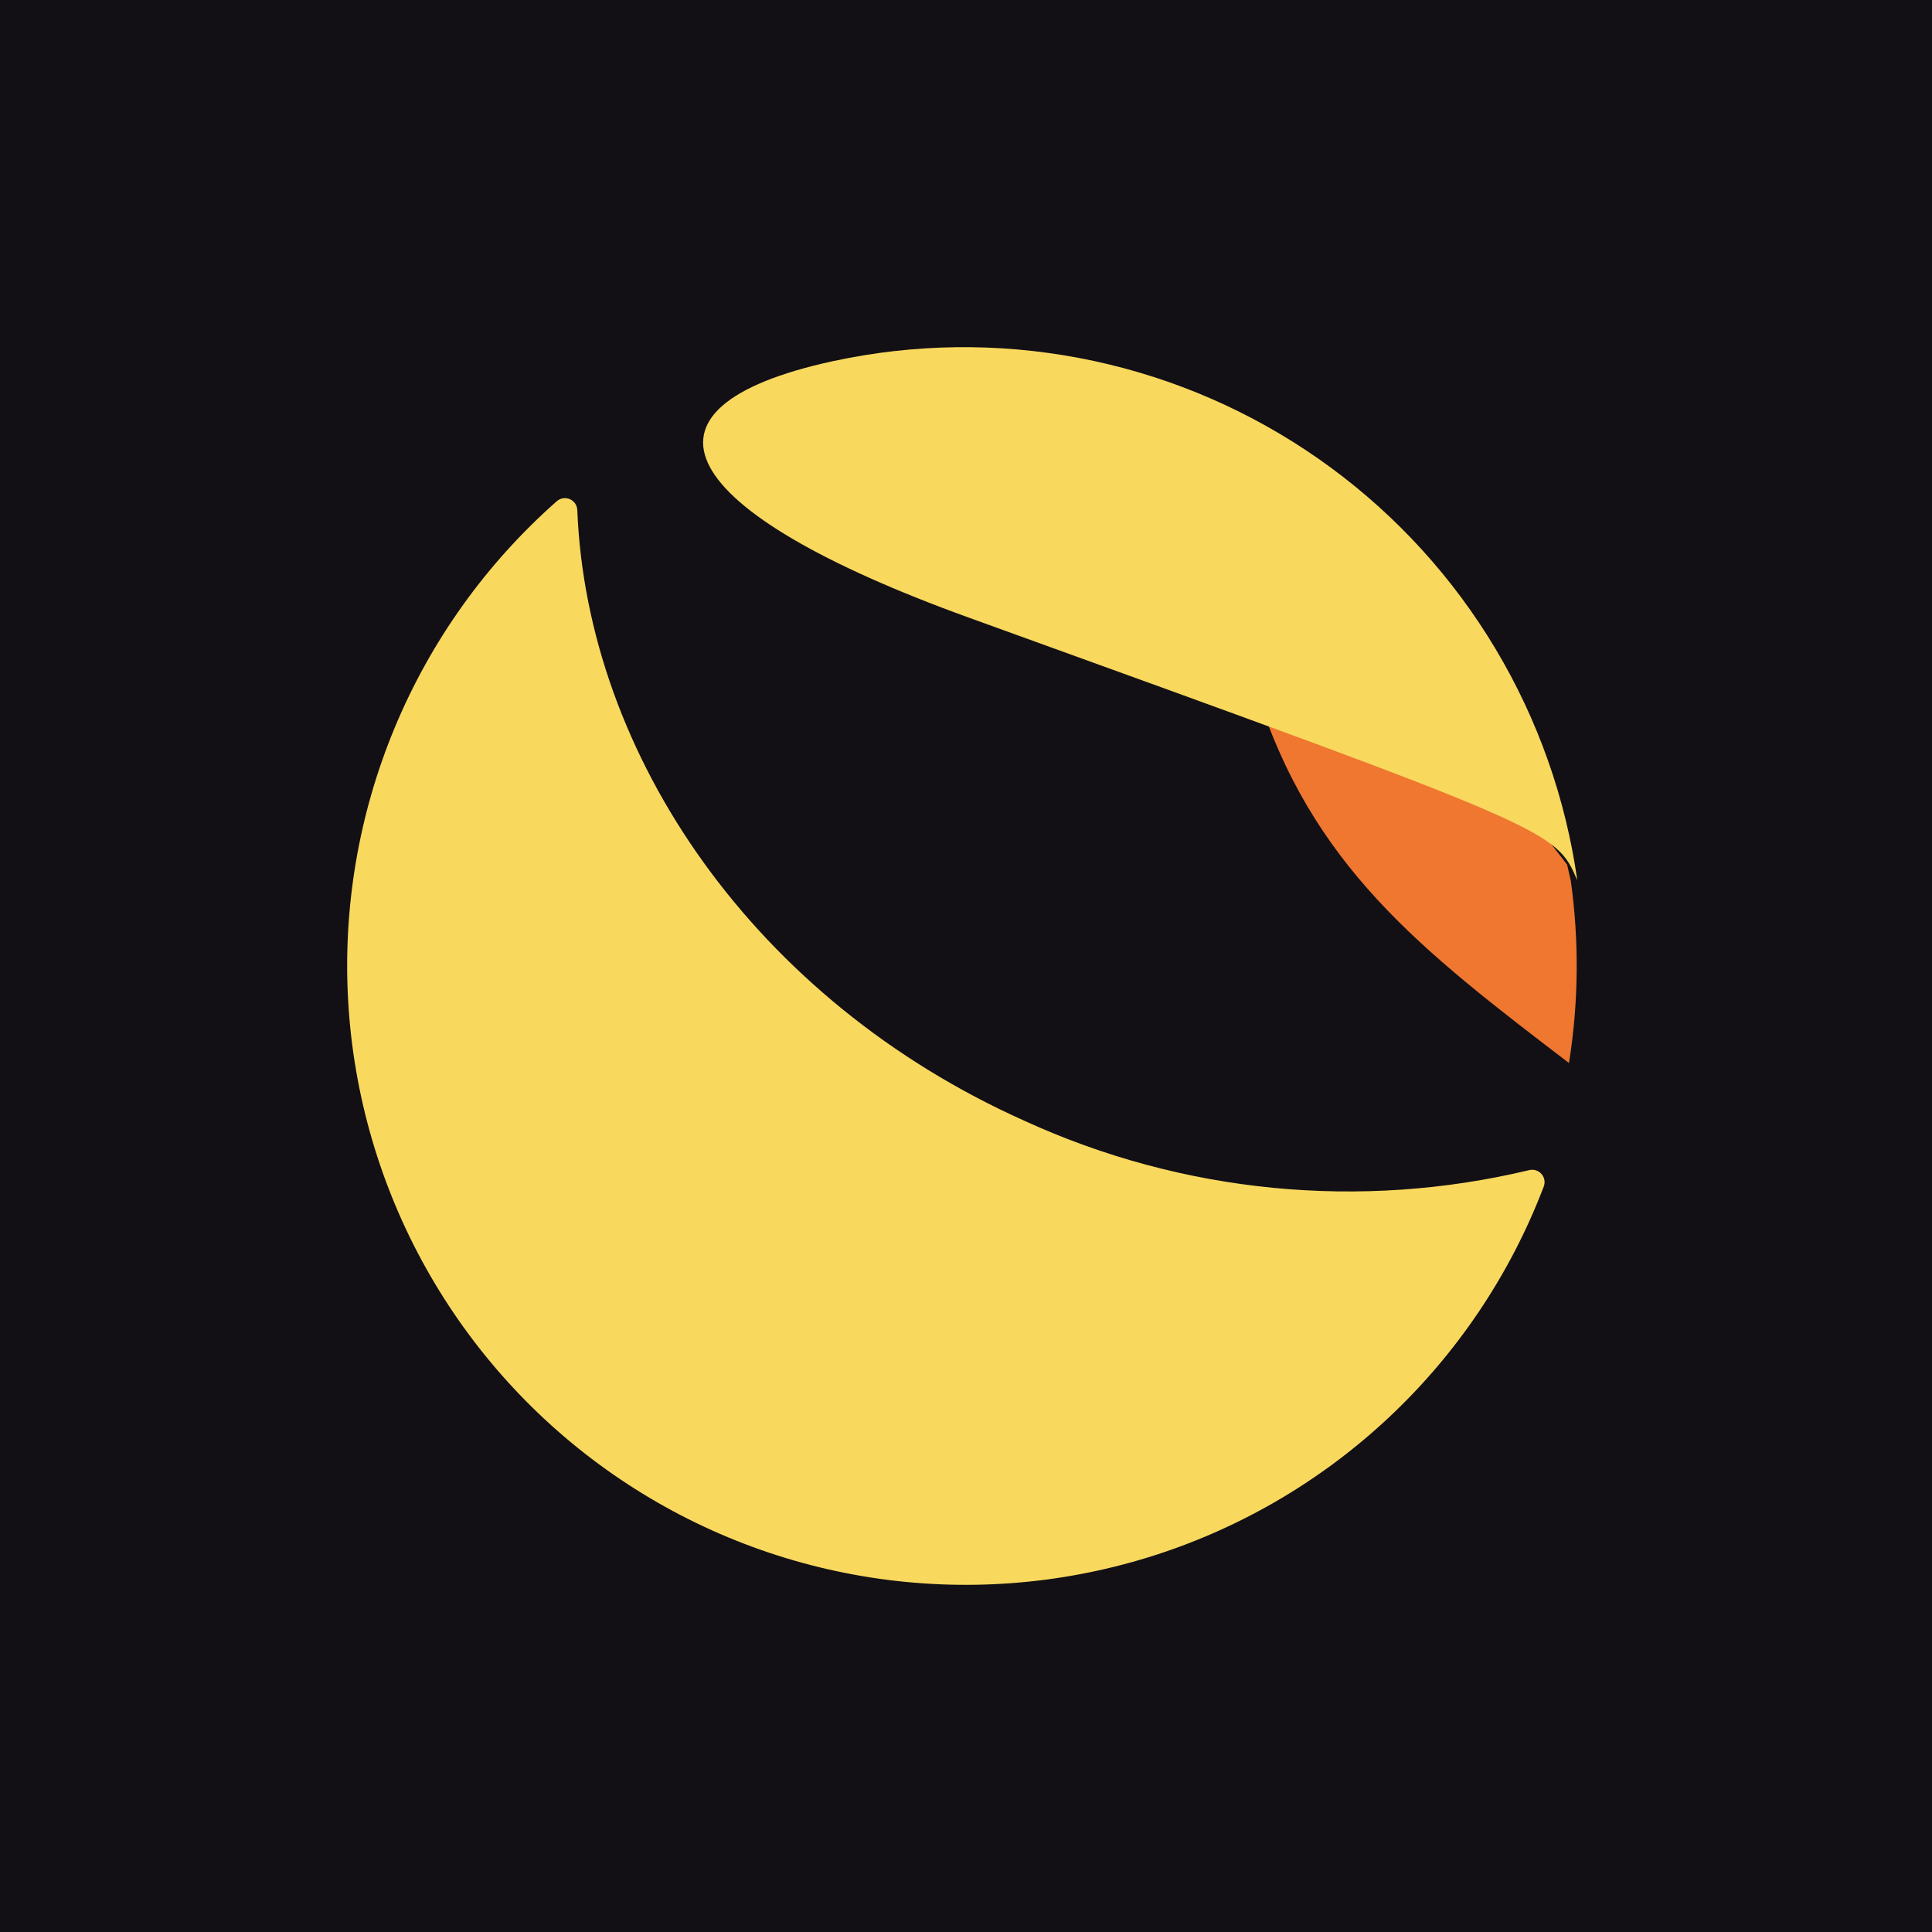 <svg width="256" height="256" viewBox="0 0 256 256" fill="none" xmlns="http://www.w3.org/2000/svg">
<g clip-path="url(#clip0_1239_2)">
<rect width="256" height="256" fill="#121015"/>
<path d="M207.65 114.566L201.17 106.169L164.139 82.266C164.26 82.968 164.392 83.671 164.544 84.368C164.839 85.661 165.164 86.948 165.518 88.227C165.729 89.006 165.946 89.768 166.17 90.511C166.241 90.738 166.308 90.969 166.372 91.198C173.691 114.712 188.295 125.884 207.899 140.855C209.176 132.863 209.257 124.725 208.14 116.709L207.65 114.566Z" fill="#EF7730"/>
<path d="M135.72 148.5C100.076 132.546 77.793 100.165 76.494 67.577C76.481 67.267 76.381 66.967 76.204 66.713C76.028 66.457 75.783 66.258 75.498 66.136C75.213 66.015 74.899 65.977 74.593 66.027C74.287 66.077 74.002 66.213 73.77 66.419C64.442 74.648 57.106 84.892 52.319 96.378C47.531 107.863 45.418 120.288 46.138 132.711C46.857 145.135 50.392 157.232 56.474 168.087C62.556 178.941 71.025 188.269 81.242 195.363C91.458 202.458 103.153 207.133 115.442 209.036C127.73 210.938 140.29 210.018 152.171 206.345C164.052 202.671 174.942 196.341 184.017 187.833C193.091 179.325 200.113 168.863 204.551 157.237C204.66 156.958 204.69 156.654 204.639 156.359C204.588 156.063 204.456 155.787 204.259 155.562C204.062 155.336 203.807 155.168 203.521 155.077C203.236 154.986 202.931 154.975 202.639 155.046C180.229 160.409 156.669 158.105 135.72 148.5ZM209 116.644C206.101 109.936 206.101 109.936 128.38 81.841C89.258 67.696 81.99 54.044 110.315 47.866C111.694 47.569 113.085 47.305 114.487 47.074C125.272 45.312 136.3 45.721 146.924 48.28C157.548 50.838 167.555 55.494 176.358 61.974C185.161 68.453 192.583 76.627 198.188 86.014C203.793 95.402 207.469 105.816 209 116.644Z" fill="#F9D85E"/>
</g>
<defs>
<clipPath id="clip0_1239_2">
<rect width="256" height="256" fill="white"/>
</clipPath>
</defs>
</svg>

